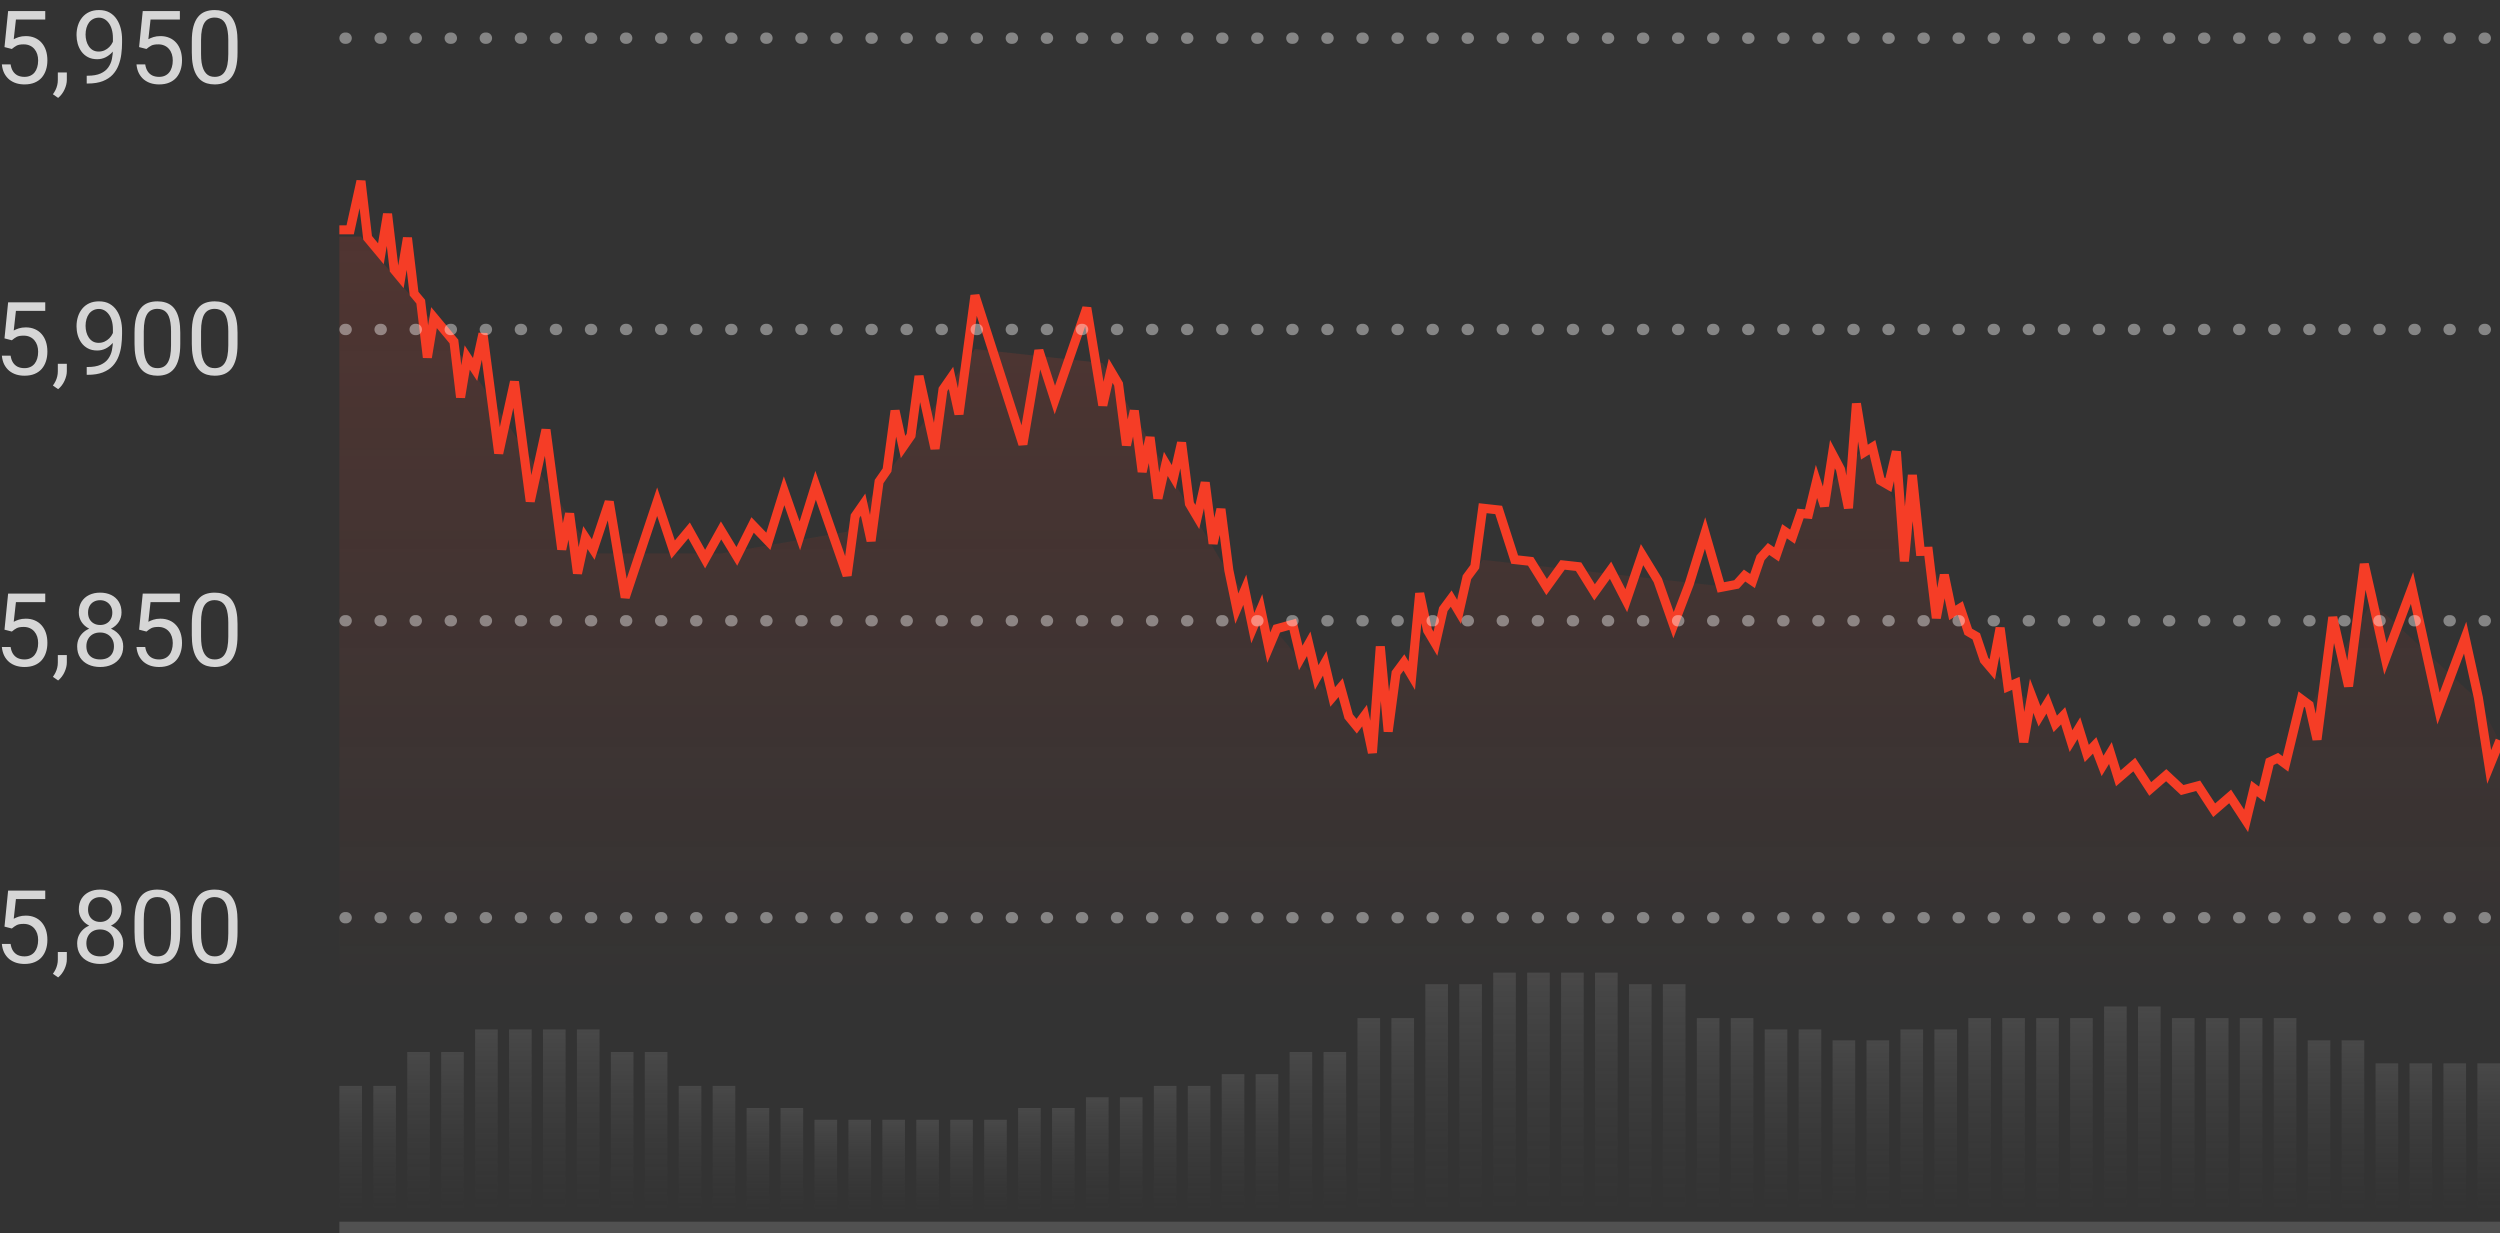 <svg width="221" height="109" viewBox="0 0 221 109" fill="none" xmlns="http://www.w3.org/2000/svg">
<rect x="0" y="0" width="221" height="109" fill="#333333" stroke="none"/>
<g clip-path="url(#clip0_37265_57567)">
<g opacity="0.25">
<rect x="30" y="96" width="2" height="11" fill="url(#paint0_linear_37265_57567)"/>
<rect x="33" y="96" width="2" height="11" fill="url(#paint1_linear_37265_57567)"/>
<rect x="36" y="93" width="2" height="14" fill="url(#paint2_linear_37265_57567)"/>
<rect x="39" y="93" width="2" height="14" fill="url(#paint3_linear_37265_57567)"/>
<rect x="42" y="91" width="2" height="16" fill="url(#paint4_linear_37265_57567)"/>
<rect x="45" y="91" width="2" height="16" fill="url(#paint5_linear_37265_57567)"/>
<rect x="48" y="91" width="2" height="16" fill="url(#paint6_linear_37265_57567)"/>
<rect x="51" y="91" width="2" height="16" fill="url(#paint7_linear_37265_57567)"/>
<rect x="54" y="93" width="2" height="14" fill="url(#paint8_linear_37265_57567)"/>
<rect x="57" y="93" width="2" height="14" fill="url(#paint9_linear_37265_57567)"/>
<rect x="60" y="96" width="2" height="11" fill="url(#paint10_linear_37265_57567)"/>
<rect x="63" y="96" width="2" height="11" fill="url(#paint11_linear_37265_57567)"/>
<rect x="66" y="98" width="2" height="9" fill="url(#paint12_linear_37265_57567)"/>
<rect x="69" y="98" width="2" height="9" fill="url(#paint13_linear_37265_57567)"/>
<rect x="72" y="99" width="2" height="8" fill="url(#paint14_linear_37265_57567)"/>
<rect x="75" y="99" width="2" height="8" fill="url(#paint15_linear_37265_57567)"/>
<rect x="78" y="99" width="2" height="8" fill="url(#paint16_linear_37265_57567)"/>
<rect x="81" y="99" width="2" height="8" fill="url(#paint17_linear_37265_57567)"/>
<rect x="84" y="99" width="2" height="8" fill="url(#paint18_linear_37265_57567)"/>
<rect x="87" y="99" width="2" height="8" fill="url(#paint19_linear_37265_57567)"/>
<rect x="90" y="98" width="2" height="9" fill="url(#paint20_linear_37265_57567)"/>
<rect x="93" y="98" width="2" height="9" fill="url(#paint21_linear_37265_57567)"/>
<rect x="96" y="97" width="2" height="10" fill="url(#paint22_linear_37265_57567)"/>
<rect x="99" y="97" width="2" height="10" fill="url(#paint23_linear_37265_57567)"/>
<rect x="102" y="96" width="2" height="11" fill="url(#paint24_linear_37265_57567)"/>
<rect x="105" y="96" width="2" height="11" fill="url(#paint25_linear_37265_57567)"/>
<rect x="108" y="95" width="2" height="12" fill="url(#paint26_linear_37265_57567)"/>
<rect x="111" y="95" width="2" height="12" fill="url(#paint27_linear_37265_57567)"/>
<rect x="114" y="93" width="2" height="14" fill="url(#paint28_linear_37265_57567)"/>
<rect x="117" y="93" width="2" height="14" fill="url(#paint29_linear_37265_57567)"/>
<rect x="120" y="90" width="2" height="17" fill="url(#paint30_linear_37265_57567)"/>
<rect x="123" y="90" width="2" height="17" fill="url(#paint31_linear_37265_57567)"/>
<rect x="126" y="87" width="2" height="20" fill="url(#paint32_linear_37265_57567)"/>
<rect x="129" y="87" width="2" height="20" fill="url(#paint33_linear_37265_57567)"/>
<rect x="132" y="86" width="2" height="21" fill="url(#paint34_linear_37265_57567)"/>
<rect x="135" y="86" width="2" height="21" fill="url(#paint35_linear_37265_57567)"/>
<rect x="138" y="86" width="2" height="21" fill="url(#paint36_linear_37265_57567)"/>
<rect x="141" y="86" width="2" height="21" fill="url(#paint37_linear_37265_57567)"/>
<rect x="144" y="87" width="2" height="20" fill="url(#paint38_linear_37265_57567)"/>
<rect x="147" y="87" width="2" height="20" fill="url(#paint39_linear_37265_57567)"/>
<rect x="150" y="90" width="2" height="17" fill="url(#paint40_linear_37265_57567)"/>
<rect x="153" y="90" width="2" height="17" fill="url(#paint41_linear_37265_57567)"/>
<rect x="156" y="91" width="2" height="16" fill="url(#paint42_linear_37265_57567)"/>
<rect x="159" y="91" width="2" height="16" fill="url(#paint43_linear_37265_57567)"/>
<rect x="162" y="92" width="2" height="15" fill="url(#paint44_linear_37265_57567)"/>
<rect x="165" y="92" width="2" height="15" fill="url(#paint45_linear_37265_57567)"/>
<rect x="168" y="91" width="2" height="16" fill="url(#paint46_linear_37265_57567)"/>
<rect x="171" y="91" width="2" height="16" fill="url(#paint47_linear_37265_57567)"/>
<rect x="174" y="90" width="2" height="17" fill="url(#paint48_linear_37265_57567)"/>
<rect x="177" y="90" width="2" height="17" fill="url(#paint49_linear_37265_57567)"/>
<rect x="180" y="90" width="2" height="17" fill="url(#paint50_linear_37265_57567)"/>
<rect x="183" y="90" width="2" height="17" fill="url(#paint51_linear_37265_57567)"/>
<rect x="186" y="89" width="2" height="18" fill="url(#paint52_linear_37265_57567)"/>
<rect x="189" y="89" width="2" height="18" fill="url(#paint53_linear_37265_57567)"/>
<rect x="192" y="90" width="2" height="17" fill="url(#paint54_linear_37265_57567)"/>
<rect x="195" y="90" width="2" height="17" fill="url(#paint55_linear_37265_57567)"/>
<rect x="198" y="90" width="2" height="17" fill="url(#paint56_linear_37265_57567)"/>
<rect x="201" y="90" width="2" height="17" fill="url(#paint57_linear_37265_57567)"/>
<rect x="204" y="92" width="2" height="15" fill="url(#paint58_linear_37265_57567)"/>
<rect x="207" y="92" width="2" height="15" fill="url(#paint59_linear_37265_57567)"/>
<rect x="210" y="94" width="2" height="13" fill="url(#paint60_linear_37265_57567)"/>
<rect x="213" y="94" width="2" height="13" fill="url(#paint61_linear_37265_57567)"/>
<rect x="216" y="94" width="2" height="13" fill="url(#paint62_linear_37265_57567)"/>
<rect x="219" y="94" width="2" height="13" fill="url(#paint63_linear_37265_57567)"/>
</g>
<path d="M219.09 61.913L221 65.639V88H219.09H209.699H198.558H187.257H176.115H164.814H153.513H142.372H131.071H119.929H108.628H97.487H86.186H74.885H63.743H52.443H41.301H31.91H30V20.918H31.91L41.301 32.098L52.443 48.922H63.743L74.885 47.005L86.186 30.856L97.487 32.098L108.628 50.732L119.929 64.397L131.071 49.49L142.372 50.732L153.513 51.974L164.814 39.552L176.115 59.428L187.257 68.124L198.558 71.851L209.699 53.217L219.09 61.913Z" fill="url(#paint64_linear_37265_57567)" fill-opacity="0.15"/>
<path d="M221 65.452L220.045 67.802L219.09 61.691L217.916 56.364L216.742 59.497L215.568 62.63L214.395 57.303L213.221 51.976L212.047 55.109L210.873 58.242L209.699 52.915L209.003 49.86L208.306 55.266L207.61 60.671L206.914 57.616L206.217 54.562L205.521 59.967L204.825 65.373L204.128 62.318L203.432 61.801L202.736 64.668L202.039 67.536L201.343 67.019L200.647 67.349L199.95 70.216L199.254 69.699L198.558 72.567L197.145 70.404L195.732 71.626L194.32 69.464L192.907 69.84L191.494 68.524L190.082 69.746L188.669 67.584L187.257 68.806L186.56 66.565L185.864 67.709L185.168 65.891L184.471 66.612L183.775 64.371L183.079 65.514L182.382 63.274L181.686 63.995L180.989 62.177L180.293 63.321L179.597 61.503L178.9 65.608L178.204 60.406L177.508 60.703L176.811 55.502L176.115 59.184L175.409 58.353L174.702 56.253L173.996 55.845L173.29 53.746L172.583 54.184L171.877 50.815L171.171 54.638L170.465 48.731L169.758 48.746L169.052 41.993L168.346 49.623L167.639 39.909L166.933 42.885L166.227 42.477L165.52 39.532L164.814 39.97L164.108 35.677L163.402 44.921L162.695 41.475L161.989 40.143L161.283 44.734L160.576 42.556L159.87 45.455L159.164 45.393L158.457 47.445L157.751 46.96L157.045 49.012L156.339 48.527L155.632 49.31L154.926 51.363L154.22 50.878L153.513 51.661L152.121 51.928L150.728 47.118L149.335 51.614L147.942 55.264L146.55 51.301L145.157 49.029L143.764 53.102L142.372 50.407L140.959 52.366L139.546 50.094L138.134 49.937L136.721 51.896L135.309 49.624L133.896 49.467L132.483 45.08L131.071 44.924L130.374 50.094L129.678 51.034L128.982 54.09L128.285 52.915L127.589 53.855L126.893 56.91L126.196 55.736L125.5 52.446L124.804 59.731L124.107 58.557L123.411 59.497L122.715 64.667L122.018 57.147L121.322 66.548L120.626 63.258L119.929 64.198L119.223 63.337L118.517 60.782L117.81 61.613L117.104 58.636L116.398 59.889L115.691 56.912L114.985 58.165L114.279 55.188L112.866 55.579L112.16 57.255L111.454 53.855L110.747 55.531L110.041 52.131L109.335 53.807L108.628 50.407L107.932 45.002L107.236 48.057L106.539 42.651L105.843 45.706L105.147 44.531L104.45 39.125L103.754 42.18L103.058 41.005L102.361 44.059L101.665 38.654L100.968 41.709L100.272 36.303L99.576 39.358L98.879 33.952L98.183 32.777L97.487 35.832L96.074 27.215L94.661 31.288L93.249 35.362L91.836 30.975L90.424 39.278L89.011 34.892L87.598 30.505L86.186 26.118L85.48 31.367L84.773 36.615L84.067 33.404L83.361 34.422L82.654 39.671L81.948 36.46L81.242 33.248L80.535 38.497L79.829 39.516L79.123 36.304L78.416 41.553L77.71 42.572L77.004 47.821L76.298 44.609L75.591 45.628L74.885 50.876L73.492 46.888L72.1 42.9L70.707 47.372L69.314 43.383L67.921 47.855L66.529 46.405L65.136 49.185L63.743 46.889L62.331 49.427L60.918 46.889L59.505 48.581L58.093 44.351L56.68 48.581L55.268 52.811L53.855 44.351L52.443 48.581L51.746 47.52L51.05 50.689L50.353 45.397L49.657 48.566L48.961 43.275L48.264 37.983L47.568 41.153L46.872 44.321L46.175 39.03L45.479 33.739L44.783 36.908L44.086 40.077L43.39 34.785L42.694 29.494L41.997 32.663L41.301 31.602L40.714 35.127L40.127 30.191L39.54 29.486L38.953 28.781L38.366 28.076L37.779 31.601L37.192 26.665L36.605 25.96L36.019 21.025L35.431 24.549L34.845 23.844L34.258 18.909L33.671 22.434L33.084 21.729L32.497 21.023L31.91 16L30.955 20.318H30" stroke="#F53D26" stroke-width="0.8"/>
<path opacity="0.8" d="M1.047 4.33L0.397 4.163L0.718 0.977H4V1.728H1.408L1.214 3.468C1.332 3.401 1.479 3.338 1.658 3.279C1.84 3.221 2.048 3.191 2.282 3.191C2.578 3.191 2.843 3.243 3.078 3.345C3.312 3.445 3.511 3.588 3.675 3.776C3.842 3.963 3.97 4.189 4.058 4.453C4.146 4.716 4.189 5.011 4.189 5.336C4.189 5.644 4.147 5.926 4.062 6.184C3.98 6.442 3.855 6.667 3.688 6.861C3.521 7.051 3.311 7.199 3.056 7.305C2.804 7.41 2.506 7.463 2.164 7.463C1.906 7.463 1.661 7.428 1.43 7.357C1.201 7.284 0.996 7.174 0.814 7.028C0.636 6.878 0.489 6.694 0.375 6.474C0.264 6.251 0.193 5.991 0.164 5.692H0.938C0.973 5.932 1.043 6.134 1.148 6.298C1.254 6.462 1.392 6.587 1.562 6.672C1.734 6.754 1.935 6.795 2.164 6.795C2.357 6.795 2.528 6.761 2.678 6.694C2.827 6.626 2.953 6.53 3.056 6.404C3.158 6.278 3.236 6.125 3.289 5.947C3.344 5.768 3.372 5.567 3.372 5.345C3.372 5.143 3.344 4.955 3.289 4.782C3.233 4.609 3.149 4.458 3.038 4.33C2.93 4.201 2.796 4.101 2.638 4.031C2.48 3.958 2.298 3.921 2.093 3.921C1.821 3.921 1.614 3.958 1.474 4.031C1.336 4.104 1.194 4.204 1.047 4.33ZM5.908 6.408V7.063C5.908 7.33 5.84 7.611 5.706 7.907C5.571 8.206 5.382 8.455 5.139 8.654L4.677 8.333C4.771 8.204 4.85 8.072 4.915 7.938C4.979 7.806 5.027 7.668 5.06 7.524C5.095 7.384 5.112 7.234 5.112 7.076V6.408H5.908ZM7.666 6.694H7.749C8.218 6.694 8.599 6.628 8.892 6.496C9.185 6.364 9.41 6.187 9.568 5.964C9.727 5.742 9.835 5.491 9.894 5.213C9.952 4.932 9.981 4.643 9.981 4.347V3.367C9.981 3.077 9.948 2.819 9.88 2.594C9.816 2.368 9.725 2.179 9.608 2.027C9.494 1.875 9.363 1.759 9.217 1.68C9.07 1.601 8.915 1.561 8.751 1.561C8.563 1.561 8.395 1.599 8.246 1.675C8.099 1.749 7.975 1.853 7.872 1.987C7.772 2.122 7.696 2.28 7.644 2.462C7.591 2.644 7.564 2.841 7.564 3.055C7.564 3.246 7.588 3.43 7.635 3.609C7.682 3.788 7.753 3.949 7.85 4.092C7.947 4.236 8.067 4.35 8.21 4.435C8.357 4.517 8.528 4.558 8.725 4.558C8.906 4.558 9.076 4.523 9.234 4.453C9.396 4.379 9.538 4.281 9.661 4.158C9.787 4.032 9.886 3.89 9.959 3.732C10.036 3.574 10.08 3.408 10.091 3.235H10.478C10.478 3.479 10.43 3.719 10.333 3.956C10.239 4.19 10.107 4.404 9.938 4.598C9.768 4.791 9.568 4.946 9.34 5.063C9.111 5.178 8.862 5.235 8.593 5.235C8.276 5.235 8.002 5.173 7.771 5.05C7.54 4.927 7.349 4.763 7.2 4.558C7.053 4.353 6.943 4.125 6.87 3.873C6.8 3.618 6.765 3.36 6.765 3.099C6.765 2.794 6.807 2.509 6.892 2.242C6.977 1.976 7.103 1.741 7.27 1.539C7.437 1.334 7.644 1.174 7.89 1.06C8.139 0.946 8.426 0.889 8.751 0.889C9.117 0.889 9.429 0.962 9.687 1.108C9.945 1.255 10.154 1.451 10.315 1.697C10.479 1.943 10.6 2.22 10.676 2.528C10.752 2.835 10.79 3.152 10.79 3.477V3.771C10.79 4.103 10.768 4.439 10.724 4.782C10.683 5.122 10.602 5.447 10.482 5.758C10.365 6.068 10.194 6.347 9.968 6.593C9.743 6.836 9.448 7.029 9.085 7.173C8.725 7.313 8.279 7.384 7.749 7.384H7.666V6.694ZM12.948 4.33L12.297 4.163L12.618 0.977H15.901V1.728H13.308L13.115 3.468C13.232 3.401 13.38 3.338 13.559 3.279C13.74 3.221 13.948 3.191 14.183 3.191C14.479 3.191 14.744 3.243 14.978 3.345C15.212 3.445 15.412 3.588 15.576 3.776C15.743 3.963 15.87 4.189 15.958 4.453C16.046 4.716 16.09 5.011 16.09 5.336C16.09 5.644 16.047 5.926 15.962 6.184C15.88 6.442 15.756 6.667 15.589 6.861C15.422 7.051 15.211 7.199 14.956 7.305C14.704 7.41 14.407 7.463 14.064 7.463C13.806 7.463 13.562 7.428 13.33 7.357C13.102 7.284 12.896 7.174 12.715 7.028C12.536 6.878 12.39 6.694 12.275 6.474C12.164 6.251 12.094 5.991 12.065 5.692H12.838C12.873 5.932 12.943 6.134 13.049 6.298C13.154 6.462 13.292 6.587 13.462 6.672C13.635 6.754 13.835 6.795 14.064 6.795C14.257 6.795 14.429 6.761 14.578 6.694C14.727 6.626 14.854 6.53 14.956 6.404C15.059 6.278 15.136 6.125 15.189 5.947C15.245 5.768 15.273 5.567 15.273 5.345C15.273 5.143 15.245 4.955 15.189 4.782C15.133 4.609 15.05 4.458 14.938 4.33C14.83 4.201 14.697 4.101 14.539 4.031C14.38 3.958 14.199 3.921 13.994 3.921C13.721 3.921 13.515 3.958 13.374 4.031C13.236 4.104 13.094 4.204 12.948 4.33ZM20.998 3.666V4.642C20.998 5.166 20.952 5.608 20.858 5.969C20.764 6.329 20.629 6.619 20.454 6.839C20.278 7.059 20.065 7.218 19.816 7.318C19.57 7.415 19.292 7.463 18.981 7.463C18.735 7.463 18.508 7.432 18.3 7.371C18.092 7.309 17.905 7.211 17.738 7.076C17.574 6.938 17.433 6.76 17.316 6.54C17.199 6.32 17.109 6.054 17.048 5.74C16.986 5.427 16.956 5.061 16.956 4.642V3.666C16.956 3.142 17.002 2.702 17.096 2.348C17.193 1.993 17.329 1.709 17.505 1.495C17.681 1.278 17.892 1.123 18.138 1.029C18.387 0.936 18.665 0.889 18.973 0.889C19.222 0.889 19.45 0.919 19.658 0.981C19.869 1.04 20.057 1.135 20.221 1.267C20.385 1.396 20.524 1.568 20.638 1.785C20.755 1.999 20.845 2.261 20.906 2.572C20.968 2.882 20.998 3.247 20.998 3.666ZM20.181 4.773V3.53C20.181 3.243 20.164 2.991 20.128 2.774C20.096 2.554 20.048 2.367 19.983 2.211C19.919 2.056 19.837 1.93 19.737 1.833C19.641 1.737 19.528 1.667 19.399 1.623C19.273 1.576 19.131 1.552 18.973 1.552C18.779 1.552 18.608 1.589 18.459 1.662C18.309 1.732 18.183 1.845 18.081 2C17.981 2.156 17.905 2.359 17.852 2.611C17.799 2.863 17.773 3.169 17.773 3.53V4.773C17.773 5.061 17.789 5.314 17.821 5.534C17.856 5.753 17.908 5.944 17.975 6.105C18.043 6.263 18.125 6.394 18.221 6.496C18.318 6.599 18.429 6.675 18.555 6.725C18.684 6.771 18.826 6.795 18.981 6.795C19.181 6.795 19.355 6.757 19.504 6.681C19.654 6.604 19.778 6.486 19.878 6.325C19.98 6.161 20.057 5.951 20.106 5.696C20.156 5.438 20.181 5.131 20.181 4.773Z" fill="white"/>
<line x1="30.5" y1="3.375" x2="220.5" y2="3.375" stroke="white" stroke-opacity="0.4" stroke-miterlimit="16" stroke-linecap="round" stroke-linejoin="round" stroke-dasharray="0.1 3"/>
<path opacity="0.8" d="M1.047 30.08L0.397 29.913L0.718 26.727H4V27.478H1.408L1.214 29.218C1.332 29.151 1.479 29.088 1.658 29.029C1.84 28.971 2.048 28.941 2.282 28.941C2.578 28.941 2.843 28.993 3.078 29.095C3.312 29.195 3.511 29.338 3.675 29.526C3.842 29.713 3.97 29.939 4.058 30.203C4.146 30.466 4.189 30.761 4.189 31.086C4.189 31.394 4.147 31.676 4.062 31.934C3.98 32.192 3.855 32.417 3.688 32.611C3.521 32.801 3.311 32.949 3.056 33.055C2.804 33.16 2.506 33.213 2.164 33.213C1.906 33.213 1.661 33.178 1.43 33.107C1.201 33.034 0.996 32.924 0.814 32.778C0.636 32.628 0.489 32.444 0.375 32.224C0.264 32.002 0.193 31.741 0.164 31.442H0.938C0.973 31.682 1.043 31.884 1.148 32.048C1.254 32.212 1.392 32.337 1.562 32.422C1.734 32.504 1.935 32.545 2.164 32.545C2.357 32.545 2.528 32.511 2.678 32.444C2.827 32.377 2.953 32.28 3.056 32.154C3.158 32.028 3.236 31.875 3.289 31.697C3.344 31.518 3.372 31.317 3.372 31.095C3.372 30.893 3.344 30.705 3.289 30.532C3.233 30.359 3.149 30.209 3.038 30.08C2.93 29.951 2.796 29.851 2.638 29.781C2.48 29.707 2.298 29.671 2.093 29.671C1.821 29.671 1.614 29.707 1.474 29.781C1.336 29.854 1.194 29.954 1.047 30.08ZM5.908 32.158V32.813C5.908 33.08 5.84 33.361 5.706 33.657C5.571 33.956 5.382 34.205 5.139 34.404L4.677 34.083C4.771 33.954 4.85 33.822 4.915 33.688C4.979 33.556 5.027 33.418 5.06 33.274C5.095 33.134 5.112 32.984 5.112 32.826V32.158H5.908ZM7.666 32.444H7.749C8.218 32.444 8.599 32.378 8.892 32.246C9.185 32.114 9.41 31.937 9.568 31.714C9.727 31.492 9.835 31.241 9.894 30.963C9.952 30.682 9.981 30.393 9.981 30.097V29.117C9.981 28.827 9.948 28.569 9.88 28.344C9.816 28.118 9.725 27.929 9.608 27.777C9.494 27.625 9.363 27.509 9.217 27.43C9.07 27.351 8.915 27.311 8.751 27.311C8.563 27.311 8.395 27.349 8.246 27.425C8.099 27.498 7.975 27.602 7.872 27.737C7.772 27.872 7.696 28.03 7.644 28.212C7.591 28.394 7.564 28.591 7.564 28.805C7.564 28.996 7.588 29.18 7.635 29.359C7.682 29.538 7.753 29.699 7.85 29.842C7.947 29.986 8.067 30.1 8.21 30.185C8.357 30.267 8.528 30.308 8.725 30.308C8.906 30.308 9.076 30.273 9.234 30.203C9.396 30.129 9.538 30.031 9.661 29.908C9.787 29.782 9.886 29.64 9.959 29.482C10.036 29.324 10.08 29.158 10.091 28.985H10.478C10.478 29.229 10.43 29.469 10.333 29.706C10.239 29.94 10.107 30.154 9.938 30.348C9.768 30.541 9.568 30.696 9.34 30.814C9.111 30.928 8.862 30.985 8.593 30.985C8.276 30.985 8.002 30.923 7.771 30.8C7.54 30.677 7.349 30.513 7.2 30.308C7.053 30.103 6.943 29.875 6.87 29.623C6.8 29.368 6.765 29.11 6.765 28.849C6.765 28.544 6.807 28.259 6.892 27.992C6.977 27.726 7.103 27.491 7.27 27.289C7.437 27.084 7.644 26.924 7.89 26.81C8.139 26.696 8.426 26.639 8.751 26.639C9.117 26.639 9.429 26.712 9.687 26.858C9.945 27.005 10.154 27.201 10.315 27.447C10.479 27.693 10.6 27.97 10.676 28.278C10.752 28.585 10.79 28.902 10.79 29.227V29.521C10.79 29.852 10.768 30.189 10.724 30.532C10.683 30.872 10.602 31.197 10.482 31.508C10.365 31.818 10.194 32.097 9.968 32.343C9.743 32.586 9.448 32.779 9.085 32.923C8.725 33.063 8.279 33.134 7.749 33.134H7.666V32.444ZM15.936 29.416V30.392C15.936 30.916 15.889 31.358 15.795 31.719C15.702 32.079 15.567 32.369 15.391 32.589C15.215 32.809 15.003 32.968 14.754 33.068C14.508 33.165 14.229 33.213 13.919 33.213C13.673 33.213 13.446 33.182 13.238 33.121C13.03 33.059 12.842 32.961 12.675 32.826C12.511 32.688 12.371 32.51 12.253 32.29C12.136 32.07 12.047 31.804 11.985 31.49C11.924 31.177 11.893 30.811 11.893 30.392V29.416C11.893 28.892 11.94 28.452 12.034 28.098C12.13 27.743 12.267 27.459 12.442 27.245C12.618 27.028 12.829 26.873 13.075 26.779C13.324 26.686 13.602 26.639 13.91 26.639C14.159 26.639 14.388 26.669 14.596 26.731C14.807 26.79 14.994 26.885 15.158 27.017C15.322 27.145 15.461 27.318 15.576 27.535C15.693 27.749 15.782 28.011 15.844 28.322C15.905 28.632 15.936 28.997 15.936 29.416ZM15.119 30.523V29.28C15.119 28.993 15.101 28.741 15.066 28.524C15.034 28.304 14.985 28.117 14.921 27.961C14.856 27.806 14.774 27.68 14.675 27.584C14.578 27.487 14.465 27.416 14.336 27.373C14.21 27.326 14.068 27.302 13.91 27.302C13.717 27.302 13.545 27.339 13.396 27.412C13.247 27.482 13.121 27.595 13.018 27.75C12.918 27.906 12.842 28.109 12.79 28.361C12.737 28.613 12.71 28.919 12.71 29.28V30.523C12.71 30.811 12.727 31.064 12.759 31.284C12.794 31.503 12.845 31.694 12.913 31.855C12.98 32.013 13.062 32.144 13.159 32.246C13.255 32.349 13.367 32.425 13.493 32.475C13.622 32.522 13.764 32.545 13.919 32.545C14.118 32.545 14.293 32.507 14.442 32.431C14.591 32.355 14.716 32.236 14.815 32.075C14.918 31.911 14.994 31.701 15.044 31.446C15.094 31.189 15.119 30.881 15.119 30.523ZM20.998 29.416V30.392C20.998 30.916 20.952 31.358 20.858 31.719C20.764 32.079 20.629 32.369 20.454 32.589C20.278 32.809 20.065 32.968 19.816 33.068C19.57 33.165 19.292 33.213 18.981 33.213C18.735 33.213 18.508 33.182 18.3 33.121C18.092 33.059 17.905 32.961 17.738 32.826C17.574 32.688 17.433 32.51 17.316 32.29C17.199 32.07 17.109 31.804 17.048 31.49C16.986 31.177 16.956 30.811 16.956 30.392V29.416C16.956 28.892 17.002 28.452 17.096 28.098C17.193 27.743 17.329 27.459 17.505 27.245C17.681 27.028 17.892 26.873 18.138 26.779C18.387 26.686 18.665 26.639 18.973 26.639C19.222 26.639 19.45 26.669 19.658 26.731C19.869 26.79 20.057 26.885 20.221 27.017C20.385 27.145 20.524 27.318 20.638 27.535C20.755 27.749 20.845 28.011 20.906 28.322C20.968 28.632 20.998 28.997 20.998 29.416ZM20.181 30.523V29.28C20.181 28.993 20.164 28.741 20.128 28.524C20.096 28.304 20.048 28.117 19.983 27.961C19.919 27.806 19.837 27.68 19.737 27.584C19.641 27.487 19.528 27.416 19.399 27.373C19.273 27.326 19.131 27.302 18.973 27.302C18.779 27.302 18.608 27.339 18.459 27.412C18.309 27.482 18.183 27.595 18.081 27.75C17.981 27.906 17.905 28.109 17.852 28.361C17.799 28.613 17.773 28.919 17.773 29.28V30.523C17.773 30.811 17.789 31.064 17.821 31.284C17.856 31.503 17.908 31.694 17.975 31.855C18.043 32.013 18.125 32.144 18.221 32.246C18.318 32.349 18.429 32.425 18.555 32.475C18.684 32.522 18.826 32.545 18.981 32.545C19.181 32.545 19.355 32.507 19.504 32.431C19.654 32.355 19.778 32.236 19.878 32.075C19.98 31.911 20.057 31.701 20.106 31.446C20.156 31.189 20.181 30.881 20.181 30.523Z" fill="white"/>
<line x1="30.5" y1="29.125" x2="220.5" y2="29.125" stroke="white" stroke-opacity="0.4" stroke-miterlimit="16" stroke-linecap="round" stroke-linejoin="round" stroke-dasharray="0.1 3"/>
<path opacity="0.8" d="M1.047 55.83L0.397 55.663L0.718 52.477H4V53.228H1.408L1.214 54.968C1.332 54.901 1.479 54.838 1.658 54.779C1.84 54.721 2.048 54.691 2.282 54.691C2.578 54.691 2.843 54.743 3.078 54.845C3.312 54.945 3.511 55.088 3.675 55.276C3.842 55.463 3.97 55.689 4.058 55.953C4.146 56.216 4.189 56.511 4.189 56.836C4.189 57.144 4.147 57.426 4.062 57.684C3.98 57.942 3.855 58.167 3.688 58.361C3.521 58.551 3.311 58.699 3.056 58.805C2.804 58.91 2.506 58.963 2.164 58.963C1.906 58.963 1.661 58.928 1.43 58.857C1.201 58.784 0.996 58.674 0.814 58.528C0.636 58.378 0.489 58.194 0.375 57.974C0.264 57.752 0.193 57.491 0.164 57.192H0.938C0.973 57.432 1.043 57.634 1.148 57.798C1.254 57.962 1.392 58.087 1.562 58.172C1.734 58.254 1.935 58.295 2.164 58.295C2.357 58.295 2.528 58.261 2.678 58.194C2.827 58.127 2.953 58.03 3.056 57.904C3.158 57.778 3.236 57.626 3.289 57.447C3.344 57.268 3.372 57.067 3.372 56.845C3.372 56.643 3.344 56.455 3.289 56.282C3.233 56.109 3.149 55.959 3.038 55.83C2.93 55.701 2.796 55.601 2.638 55.531C2.48 55.458 2.298 55.421 2.093 55.421C1.821 55.421 1.614 55.458 1.474 55.531C1.336 55.604 1.194 55.704 1.047 55.83ZM5.908 57.908V58.563C5.908 58.83 5.84 59.111 5.706 59.407C5.571 59.706 5.382 59.955 5.139 60.154L4.677 59.833C4.771 59.704 4.85 59.572 4.915 59.438C4.979 59.306 5.027 59.168 5.06 59.024C5.095 58.884 5.112 58.734 5.112 58.576V57.908H5.908ZM10.891 57.144C10.891 57.533 10.8 57.864 10.619 58.137C10.44 58.406 10.197 58.611 9.889 58.752C9.584 58.893 9.24 58.963 8.856 58.963C8.473 58.963 8.127 58.893 7.819 58.752C7.512 58.611 7.269 58.406 7.09 58.137C6.911 57.864 6.822 57.533 6.822 57.144C6.822 56.889 6.87 56.656 6.967 56.445C7.066 56.231 7.206 56.045 7.384 55.887C7.566 55.728 7.78 55.607 8.026 55.522C8.275 55.434 8.549 55.39 8.848 55.39C9.24 55.39 9.59 55.466 9.898 55.619C10.206 55.768 10.447 55.975 10.623 56.238C10.802 56.502 10.891 56.804 10.891 57.144ZM10.074 57.126C10.074 56.889 10.023 56.679 9.92 56.498C9.817 56.313 9.674 56.169 9.489 56.067C9.305 55.964 9.091 55.913 8.848 55.913C8.599 55.913 8.383 55.964 8.202 56.067C8.023 56.169 7.884 56.313 7.784 56.498C7.685 56.679 7.635 56.889 7.635 57.126C7.635 57.372 7.683 57.583 7.78 57.759C7.879 57.932 8.02 58.065 8.202 58.159C8.386 58.249 8.604 58.295 8.856 58.295C9.108 58.295 9.325 58.249 9.507 58.159C9.688 58.065 9.828 57.932 9.924 57.759C10.024 57.583 10.074 57.372 10.074 57.126ZM10.742 54.142C10.742 54.453 10.66 54.732 10.496 54.981C10.332 55.23 10.107 55.427 9.823 55.57C9.539 55.714 9.217 55.786 8.856 55.786C8.49 55.786 8.164 55.714 7.876 55.57C7.592 55.427 7.37 55.23 7.208 54.981C7.047 54.732 6.967 54.453 6.967 54.142C6.967 53.77 7.047 53.454 7.208 53.193C7.373 52.932 7.597 52.733 7.881 52.595C8.165 52.458 8.489 52.389 8.852 52.389C9.218 52.389 9.543 52.458 9.828 52.595C10.112 52.733 10.335 52.932 10.496 53.193C10.66 53.454 10.742 53.77 10.742 54.142ZM9.929 54.155C9.929 53.941 9.883 53.752 9.792 53.588C9.702 53.424 9.576 53.295 9.415 53.202C9.253 53.105 9.066 53.057 8.852 53.057C8.638 53.057 8.451 53.102 8.29 53.193C8.131 53.281 8.007 53.407 7.916 53.571C7.828 53.735 7.784 53.93 7.784 54.155C7.784 54.375 7.828 54.567 7.916 54.731C8.007 54.895 8.133 55.023 8.294 55.113C8.455 55.204 8.643 55.249 8.856 55.249C9.07 55.249 9.256 55.204 9.415 55.113C9.576 55.023 9.702 54.895 9.792 54.731C9.883 54.567 9.929 54.375 9.929 54.155ZM12.948 55.83L12.297 55.663L12.618 52.477H15.901V53.228H13.308L13.115 54.968C13.232 54.901 13.38 54.838 13.559 54.779C13.74 54.721 13.948 54.691 14.183 54.691C14.479 54.691 14.744 54.743 14.978 54.845C15.212 54.945 15.412 55.088 15.576 55.276C15.743 55.463 15.87 55.689 15.958 55.953C16.046 56.216 16.09 56.511 16.09 56.836C16.09 57.144 16.047 57.426 15.962 57.684C15.88 57.942 15.756 58.167 15.589 58.361C15.422 58.551 15.211 58.699 14.956 58.805C14.704 58.91 14.407 58.963 14.064 58.963C13.806 58.963 13.562 58.928 13.33 58.857C13.102 58.784 12.896 58.674 12.715 58.528C12.536 58.378 12.39 58.194 12.275 57.974C12.164 57.752 12.094 57.491 12.065 57.192H12.838C12.873 57.432 12.943 57.634 13.049 57.798C13.154 57.962 13.292 58.087 13.462 58.172C13.635 58.254 13.835 58.295 14.064 58.295C14.257 58.295 14.429 58.261 14.578 58.194C14.727 58.127 14.854 58.03 14.956 57.904C15.059 57.778 15.136 57.626 15.189 57.447C15.245 57.268 15.273 57.067 15.273 56.845C15.273 56.643 15.245 56.455 15.189 56.282C15.133 56.109 15.05 55.959 14.938 55.83C14.83 55.701 14.697 55.601 14.539 55.531C14.38 55.458 14.199 55.421 13.994 55.421C13.721 55.421 13.515 55.458 13.374 55.531C13.236 55.604 13.094 55.704 12.948 55.83ZM20.998 55.166V56.142C20.998 56.666 20.952 57.108 20.858 57.469C20.764 57.829 20.629 58.119 20.454 58.339C20.278 58.559 20.065 58.718 19.816 58.818C19.57 58.915 19.292 58.963 18.981 58.963C18.735 58.963 18.508 58.932 18.3 58.871C18.092 58.809 17.905 58.711 17.738 58.576C17.574 58.438 17.433 58.26 17.316 58.04C17.199 57.82 17.109 57.554 17.048 57.24C16.986 56.927 16.956 56.56 16.956 56.142V55.166C16.956 54.642 17.002 54.202 17.096 53.848C17.193 53.493 17.329 53.209 17.505 52.995C17.681 52.778 17.892 52.623 18.138 52.529C18.387 52.435 18.665 52.389 18.973 52.389C19.222 52.389 19.45 52.419 19.658 52.481C19.869 52.54 20.057 52.635 20.221 52.767C20.385 52.895 20.524 53.068 20.638 53.285C20.755 53.499 20.845 53.761 20.906 54.072C20.968 54.382 20.998 54.747 20.998 55.166ZM20.181 56.273V55.03C20.181 54.743 20.164 54.491 20.128 54.274C20.096 54.054 20.048 53.867 19.983 53.711C19.919 53.556 19.837 53.43 19.737 53.334C19.641 53.237 19.528 53.166 19.399 53.123C19.273 53.076 19.131 53.052 18.973 53.052C18.779 53.052 18.608 53.089 18.459 53.162C18.309 53.232 18.183 53.345 18.081 53.501C17.981 53.656 17.905 53.859 17.852 54.111C17.799 54.363 17.773 54.669 17.773 55.03V56.273C17.773 56.56 17.789 56.814 17.821 57.034C17.856 57.253 17.908 57.444 17.975 57.605C18.043 57.763 18.125 57.894 18.221 57.996C18.318 58.099 18.429 58.175 18.555 58.225C18.684 58.272 18.826 58.295 18.981 58.295C19.181 58.295 19.355 58.257 19.504 58.181C19.654 58.105 19.778 57.986 19.878 57.825C19.98 57.661 20.057 57.451 20.106 57.196C20.156 56.938 20.181 56.631 20.181 56.273Z" fill="white"/>
<line x1="30.5" y1="54.875" x2="220.5" y2="54.875" stroke="white" stroke-opacity="0.4" stroke-miterlimit="16" stroke-linecap="round" stroke-linejoin="round" stroke-dasharray="0.1 3"/>
<path opacity="0.8" d="M1.047 82.08L0.397 81.913L0.718 78.727H4V79.478H1.408L1.214 81.218C1.332 81.151 1.479 81.088 1.658 81.029C1.84 80.971 2.048 80.941 2.282 80.941C2.578 80.941 2.843 80.993 3.078 81.095C3.312 81.195 3.511 81.338 3.675 81.526C3.842 81.713 3.97 81.939 4.058 82.203C4.146 82.466 4.189 82.761 4.189 83.086C4.189 83.394 4.147 83.676 4.062 83.934C3.98 84.192 3.855 84.418 3.688 84.611C3.521 84.801 3.311 84.949 3.056 85.055C2.804 85.16 2.506 85.213 2.164 85.213C1.906 85.213 1.661 85.178 1.43 85.107C1.201 85.034 0.996 84.924 0.814 84.778C0.636 84.628 0.489 84.444 0.375 84.224C0.264 84.001 0.193 83.741 0.164 83.442H0.938C0.973 83.682 1.043 83.884 1.148 84.048C1.254 84.212 1.392 84.337 1.562 84.422C1.734 84.504 1.935 84.545 2.164 84.545C2.357 84.545 2.528 84.511 2.678 84.444C2.827 84.376 2.953 84.28 3.056 84.154C3.158 84.028 3.236 83.876 3.289 83.697C3.344 83.518 3.372 83.317 3.372 83.095C3.372 82.893 3.344 82.705 3.289 82.532C3.233 82.359 3.149 82.209 3.038 82.08C2.93 81.951 2.796 81.851 2.638 81.781C2.48 81.707 2.298 81.671 2.093 81.671C1.821 81.671 1.614 81.707 1.474 81.781C1.336 81.854 1.194 81.954 1.047 82.08ZM5.908 84.158V84.813C5.908 85.08 5.84 85.361 5.706 85.657C5.571 85.956 5.382 86.205 5.139 86.404L4.677 86.083C4.771 85.954 4.85 85.822 4.915 85.688C4.979 85.556 5.027 85.418 5.06 85.274C5.095 85.134 5.112 84.984 5.112 84.826V84.158H5.908ZM10.891 83.394C10.891 83.783 10.8 84.114 10.619 84.387C10.44 84.656 10.197 84.861 9.889 85.002C9.584 85.143 9.24 85.213 8.856 85.213C8.473 85.213 8.127 85.143 7.819 85.002C7.512 84.861 7.269 84.656 7.09 84.387C6.911 84.114 6.822 83.783 6.822 83.394C6.822 83.139 6.87 82.906 6.967 82.695C7.066 82.481 7.206 82.295 7.384 82.137C7.566 81.978 7.78 81.857 8.026 81.772C8.275 81.684 8.549 81.64 8.848 81.64C9.24 81.64 9.59 81.716 9.898 81.869C10.206 82.018 10.447 82.225 10.623 82.488C10.802 82.752 10.891 83.054 10.891 83.394ZM10.074 83.376C10.074 83.139 10.023 82.929 9.92 82.748C9.817 82.563 9.674 82.419 9.489 82.317C9.305 82.214 9.091 82.163 8.848 82.163C8.599 82.163 8.383 82.214 8.202 82.317C8.023 82.419 7.884 82.563 7.784 82.748C7.685 82.929 7.635 83.139 7.635 83.376C7.635 83.622 7.683 83.833 7.78 84.009C7.879 84.182 8.02 84.315 8.202 84.409C8.386 84.499 8.604 84.545 8.856 84.545C9.108 84.545 9.325 84.499 9.507 84.409C9.688 84.315 9.828 84.182 9.924 84.009C10.024 83.833 10.074 83.622 10.074 83.376ZM10.742 80.392C10.742 80.703 10.66 80.982 10.496 81.231C10.332 81.481 10.107 81.677 9.823 81.82C9.539 81.964 9.217 82.036 8.856 82.036C8.49 82.036 8.164 81.964 7.876 81.82C7.592 81.677 7.37 81.481 7.208 81.231C7.047 80.982 6.967 80.703 6.967 80.392C6.967 80.02 7.047 79.704 7.208 79.443C7.373 79.182 7.597 78.983 7.881 78.845C8.165 78.707 8.489 78.639 8.852 78.639C9.218 78.639 9.543 78.707 9.828 78.845C10.112 78.983 10.335 79.182 10.496 79.443C10.66 79.704 10.742 80.02 10.742 80.392ZM9.929 80.405C9.929 80.191 9.883 80.002 9.792 79.838C9.702 79.674 9.576 79.545 9.415 79.452C9.253 79.355 9.066 79.307 8.852 79.307C8.638 79.307 8.451 79.352 8.29 79.443C8.131 79.531 8.007 79.657 7.916 79.821C7.828 79.985 7.784 80.18 7.784 80.405C7.784 80.625 7.828 80.817 7.916 80.981C8.007 81.145 8.133 81.272 8.294 81.363C8.455 81.454 8.643 81.499 8.856 81.499C9.07 81.499 9.256 81.454 9.415 81.363C9.576 81.272 9.702 81.145 9.792 80.981C9.883 80.817 9.929 80.625 9.929 80.405ZM15.936 81.416V82.392C15.936 82.916 15.889 83.358 15.795 83.719C15.702 84.079 15.567 84.369 15.391 84.589C15.215 84.809 15.003 84.968 14.754 85.068C14.508 85.165 14.229 85.213 13.919 85.213C13.673 85.213 13.446 85.182 13.238 85.121C13.03 85.059 12.842 84.961 12.675 84.826C12.511 84.689 12.371 84.51 12.253 84.29C12.136 84.07 12.047 83.804 11.985 83.49C11.924 83.177 11.893 82.811 11.893 82.392V81.416C11.893 80.892 11.94 80.452 12.034 80.098C12.13 79.743 12.267 79.459 12.442 79.245C12.618 79.028 12.829 78.873 13.075 78.779C13.324 78.686 13.602 78.639 13.91 78.639C14.159 78.639 14.388 78.669 14.596 78.731C14.807 78.79 14.994 78.885 15.158 79.017C15.322 79.145 15.461 79.318 15.576 79.535C15.693 79.749 15.782 80.011 15.844 80.322C15.905 80.632 15.936 80.997 15.936 81.416ZM15.119 82.523V81.28C15.119 80.993 15.101 80.741 15.066 80.524C15.034 80.304 14.985 80.117 14.921 79.961C14.856 79.806 14.774 79.68 14.675 79.584C14.578 79.487 14.465 79.416 14.336 79.373C14.21 79.326 14.068 79.302 13.91 79.302C13.717 79.302 13.545 79.339 13.396 79.412C13.247 79.482 13.121 79.595 13.018 79.751C12.918 79.906 12.842 80.109 12.79 80.361C12.737 80.613 12.71 80.919 12.71 81.28V82.523C12.71 82.811 12.727 83.064 12.759 83.284C12.794 83.503 12.845 83.694 12.913 83.855C12.98 84.013 13.062 84.144 13.159 84.246C13.255 84.349 13.367 84.425 13.493 84.475C13.622 84.522 13.764 84.545 13.919 84.545C14.118 84.545 14.293 84.507 14.442 84.431C14.591 84.355 14.716 84.236 14.815 84.075C14.918 83.911 14.994 83.701 15.044 83.446C15.094 83.189 15.119 82.881 15.119 82.523ZM20.998 81.416V82.392C20.998 82.916 20.952 83.358 20.858 83.719C20.764 84.079 20.629 84.369 20.454 84.589C20.278 84.809 20.065 84.968 19.816 85.068C19.57 85.165 19.292 85.213 18.981 85.213C18.735 85.213 18.508 85.182 18.3 85.121C18.092 85.059 17.905 84.961 17.738 84.826C17.574 84.689 17.433 84.51 17.316 84.29C17.199 84.07 17.109 83.804 17.048 83.49C16.986 83.177 16.956 82.811 16.956 82.392V81.416C16.956 80.892 17.002 80.452 17.096 80.098C17.193 79.743 17.329 79.459 17.505 79.245C17.681 79.028 17.892 78.873 18.138 78.779C18.387 78.686 18.665 78.639 18.973 78.639C19.222 78.639 19.45 78.669 19.658 78.731C19.869 78.79 20.057 78.885 20.221 79.017C20.385 79.145 20.524 79.318 20.638 79.535C20.755 79.749 20.845 80.011 20.906 80.322C20.968 80.632 20.998 80.997 20.998 81.416ZM20.181 82.523V81.28C20.181 80.993 20.164 80.741 20.128 80.524C20.096 80.304 20.048 80.117 19.983 79.961C19.919 79.806 19.837 79.68 19.737 79.584C19.641 79.487 19.528 79.416 19.399 79.373C19.273 79.326 19.131 79.302 18.973 79.302C18.779 79.302 18.608 79.339 18.459 79.412C18.309 79.482 18.183 79.595 18.081 79.751C17.981 79.906 17.905 80.109 17.852 80.361C17.799 80.613 17.773 80.919 17.773 81.28V82.523C17.773 82.811 17.789 83.064 17.821 83.284C17.856 83.503 17.908 83.694 17.975 83.855C18.043 84.013 18.125 84.144 18.221 84.246C18.318 84.349 18.429 84.425 18.555 84.475C18.684 84.522 18.826 84.545 18.981 84.545C19.181 84.545 19.355 84.507 19.504 84.431C19.654 84.355 19.778 84.236 19.878 84.075C19.98 83.911 20.057 83.701 20.106 83.446C20.156 83.189 20.181 82.881 20.181 82.523Z" fill="white"/>
<line x1="30.5" y1="81.125" x2="220.5" y2="81.125" stroke="white" stroke-opacity="0.4" stroke-miterlimit="16" stroke-linecap="round" stroke-linejoin="round" stroke-dasharray="0.1 3"/>
<rect width="191" height="1" transform="matrix(1 0 0 -1 30 109)" fill="white" fill-opacity="0.15"/>
</g>
<defs>
<linearGradient id="paint0_linear_37265_57567" x1="31" y1="96" x2="31" y2="107" gradientUnits="userSpaceOnUse">
<stop stop-color="white"/>
<stop offset="0" stop-color="#878787"/>
<stop offset="1" stop-color="#575757" stop-opacity="0"/>
</linearGradient>
<linearGradient id="paint1_linear_37265_57567" x1="34" y1="96" x2="34" y2="107" gradientUnits="userSpaceOnUse">
<stop stop-color="white"/>
<stop offset="0" stop-color="#878787"/>
<stop offset="1" stop-color="#575757" stop-opacity="0"/>
</linearGradient>
<linearGradient id="paint2_linear_37265_57567" x1="37" y1="93" x2="37" y2="107" gradientUnits="userSpaceOnUse">
<stop stop-color="white"/>
<stop offset="0" stop-color="#878787"/>
<stop offset="1" stop-color="#575757" stop-opacity="0"/>
</linearGradient>
<linearGradient id="paint3_linear_37265_57567" x1="40" y1="93" x2="40" y2="107" gradientUnits="userSpaceOnUse">
<stop stop-color="white"/>
<stop offset="0" stop-color="#878787"/>
<stop offset="1" stop-color="#575757" stop-opacity="0"/>
</linearGradient>
<linearGradient id="paint4_linear_37265_57567" x1="43" y1="91" x2="43" y2="107" gradientUnits="userSpaceOnUse">
<stop stop-color="white"/>
<stop offset="0" stop-color="#878787"/>
<stop offset="1" stop-color="#575757" stop-opacity="0"/>
</linearGradient>
<linearGradient id="paint5_linear_37265_57567" x1="46" y1="91" x2="46" y2="107" gradientUnits="userSpaceOnUse">
<stop stop-color="white"/>
<stop offset="0" stop-color="#878787"/>
<stop offset="1" stop-color="#575757" stop-opacity="0"/>
</linearGradient>
<linearGradient id="paint6_linear_37265_57567" x1="49" y1="91" x2="49" y2="107" gradientUnits="userSpaceOnUse">
<stop stop-color="white"/>
<stop offset="0" stop-color="#878787"/>
<stop offset="1" stop-color="#575757" stop-opacity="0"/>
</linearGradient>
<linearGradient id="paint7_linear_37265_57567" x1="52" y1="91" x2="52" y2="107" gradientUnits="userSpaceOnUse">
<stop stop-color="white"/>
<stop offset="0" stop-color="#878787"/>
<stop offset="1" stop-color="#575757" stop-opacity="0"/>
</linearGradient>
<linearGradient id="paint8_linear_37265_57567" x1="55" y1="93" x2="55" y2="107" gradientUnits="userSpaceOnUse">
<stop stop-color="white"/>
<stop offset="0" stop-color="#878787"/>
<stop offset="1" stop-color="#575757" stop-opacity="0"/>
</linearGradient>
<linearGradient id="paint9_linear_37265_57567" x1="58" y1="93" x2="58" y2="107" gradientUnits="userSpaceOnUse">
<stop stop-color="white"/>
<stop offset="0" stop-color="#878787"/>
<stop offset="1" stop-color="#575757" stop-opacity="0"/>
</linearGradient>
<linearGradient id="paint10_linear_37265_57567" x1="61" y1="96" x2="61" y2="107" gradientUnits="userSpaceOnUse">
<stop stop-color="white"/>
<stop offset="0" stop-color="#878787"/>
<stop offset="1" stop-color="#575757" stop-opacity="0"/>
</linearGradient>
<linearGradient id="paint11_linear_37265_57567" x1="64" y1="96" x2="64" y2="107" gradientUnits="userSpaceOnUse">
<stop stop-color="white"/>
<stop offset="0" stop-color="#878787"/>
<stop offset="1" stop-color="#575757" stop-opacity="0"/>
</linearGradient>
<linearGradient id="paint12_linear_37265_57567" x1="67" y1="98" x2="67" y2="107" gradientUnits="userSpaceOnUse">
<stop stop-color="white"/>
<stop offset="0" stop-color="#878787"/>
<stop offset="1" stop-color="#575757" stop-opacity="0"/>
</linearGradient>
<linearGradient id="paint13_linear_37265_57567" x1="70" y1="98" x2="70" y2="107" gradientUnits="userSpaceOnUse">
<stop stop-color="white"/>
<stop offset="0" stop-color="#878787"/>
<stop offset="1" stop-color="#575757" stop-opacity="0"/>
</linearGradient>
<linearGradient id="paint14_linear_37265_57567" x1="73" y1="99" x2="73" y2="107" gradientUnits="userSpaceOnUse">
<stop stop-color="white"/>
<stop offset="0" stop-color="#878787"/>
<stop offset="1" stop-color="#575757" stop-opacity="0"/>
</linearGradient>
<linearGradient id="paint15_linear_37265_57567" x1="76" y1="99" x2="76" y2="107" gradientUnits="userSpaceOnUse">
<stop stop-color="white"/>
<stop offset="0" stop-color="#878787"/>
<stop offset="1" stop-color="#575757" stop-opacity="0"/>
</linearGradient>
<linearGradient id="paint16_linear_37265_57567" x1="79" y1="99" x2="79" y2="107" gradientUnits="userSpaceOnUse">
<stop stop-color="white"/>
<stop offset="0" stop-color="#878787"/>
<stop offset="1" stop-color="#575757" stop-opacity="0"/>
</linearGradient>
<linearGradient id="paint17_linear_37265_57567" x1="82" y1="99" x2="82" y2="107" gradientUnits="userSpaceOnUse">
<stop stop-color="white"/>
<stop offset="0" stop-color="#878787"/>
<stop offset="1" stop-color="#575757" stop-opacity="0"/>
</linearGradient>
<linearGradient id="paint18_linear_37265_57567" x1="85" y1="99" x2="85" y2="107" gradientUnits="userSpaceOnUse">
<stop stop-color="white"/>
<stop offset="0" stop-color="#878787"/>
<stop offset="1" stop-color="#575757" stop-opacity="0"/>
</linearGradient>
<linearGradient id="paint19_linear_37265_57567" x1="88" y1="99" x2="88" y2="107" gradientUnits="userSpaceOnUse">
<stop stop-color="white"/>
<stop offset="0" stop-color="#878787"/>
<stop offset="1" stop-color="#575757" stop-opacity="0"/>
</linearGradient>
<linearGradient id="paint20_linear_37265_57567" x1="91" y1="98" x2="91" y2="107" gradientUnits="userSpaceOnUse">
<stop stop-color="white"/>
<stop offset="0" stop-color="#878787"/>
<stop offset="1" stop-color="#575757" stop-opacity="0"/>
</linearGradient>
<linearGradient id="paint21_linear_37265_57567" x1="94" y1="98" x2="94" y2="107" gradientUnits="userSpaceOnUse">
<stop stop-color="white"/>
<stop offset="0" stop-color="#878787"/>
<stop offset="1" stop-color="#575757" stop-opacity="0"/>
</linearGradient>
<linearGradient id="paint22_linear_37265_57567" x1="97" y1="97" x2="97" y2="107" gradientUnits="userSpaceOnUse">
<stop stop-color="white"/>
<stop offset="0" stop-color="#878787"/>
<stop offset="1" stop-color="#575757" stop-opacity="0"/>
</linearGradient>
<linearGradient id="paint23_linear_37265_57567" x1="100" y1="97" x2="100" y2="107" gradientUnits="userSpaceOnUse">
<stop stop-color="white"/>
<stop offset="0" stop-color="#878787"/>
<stop offset="1" stop-color="#575757" stop-opacity="0"/>
</linearGradient>
<linearGradient id="paint24_linear_37265_57567" x1="103" y1="96" x2="103" y2="107" gradientUnits="userSpaceOnUse">
<stop stop-color="white"/>
<stop offset="0" stop-color="#878787"/>
<stop offset="1" stop-color="#575757" stop-opacity="0"/>
</linearGradient>
<linearGradient id="paint25_linear_37265_57567" x1="106" y1="96" x2="106" y2="107" gradientUnits="userSpaceOnUse">
<stop stop-color="white"/>
<stop offset="0" stop-color="#878787"/>
<stop offset="1" stop-color="#575757" stop-opacity="0"/>
</linearGradient>
<linearGradient id="paint26_linear_37265_57567" x1="109" y1="95" x2="109" y2="107" gradientUnits="userSpaceOnUse">
<stop stop-color="white"/>
<stop offset="0" stop-color="#878787"/>
<stop offset="1" stop-color="#575757" stop-opacity="0"/>
</linearGradient>
<linearGradient id="paint27_linear_37265_57567" x1="112" y1="95" x2="112" y2="107" gradientUnits="userSpaceOnUse">
<stop stop-color="white"/>
<stop offset="0" stop-color="#878787"/>
<stop offset="1" stop-color="#575757" stop-opacity="0"/>
</linearGradient>
<linearGradient id="paint28_linear_37265_57567" x1="115" y1="93" x2="115" y2="107" gradientUnits="userSpaceOnUse">
<stop stop-color="white"/>
<stop offset="0" stop-color="#878787"/>
<stop offset="1" stop-color="#575757" stop-opacity="0"/>
</linearGradient>
<linearGradient id="paint29_linear_37265_57567" x1="118" y1="93" x2="118" y2="107" gradientUnits="userSpaceOnUse">
<stop stop-color="white"/>
<stop offset="0" stop-color="#878787"/>
<stop offset="1" stop-color="#575757" stop-opacity="0"/>
</linearGradient>
<linearGradient id="paint30_linear_37265_57567" x1="121" y1="90" x2="121" y2="107" gradientUnits="userSpaceOnUse">
<stop stop-color="white"/>
<stop offset="0" stop-color="#878787"/>
<stop offset="1" stop-color="#575757" stop-opacity="0"/>
</linearGradient>
<linearGradient id="paint31_linear_37265_57567" x1="124" y1="90" x2="124" y2="107" gradientUnits="userSpaceOnUse">
<stop stop-color="white"/>
<stop offset="0" stop-color="#878787"/>
<stop offset="1" stop-color="#575757" stop-opacity="0"/>
</linearGradient>
<linearGradient id="paint32_linear_37265_57567" x1="127" y1="87" x2="127" y2="107" gradientUnits="userSpaceOnUse">
<stop stop-color="white"/>
<stop offset="0" stop-color="#878787"/>
<stop offset="1" stop-color="#575757" stop-opacity="0"/>
</linearGradient>
<linearGradient id="paint33_linear_37265_57567" x1="130" y1="87" x2="130" y2="107" gradientUnits="userSpaceOnUse">
<stop stop-color="white"/>
<stop offset="0" stop-color="#878787"/>
<stop offset="1" stop-color="#575757" stop-opacity="0"/>
</linearGradient>
<linearGradient id="paint34_linear_37265_57567" x1="133" y1="86" x2="133" y2="107" gradientUnits="userSpaceOnUse">
<stop stop-color="white"/>
<stop offset="0" stop-color="#878787"/>
<stop offset="1" stop-color="#575757" stop-opacity="0"/>
</linearGradient>
<linearGradient id="paint35_linear_37265_57567" x1="136" y1="86" x2="136" y2="107" gradientUnits="userSpaceOnUse">
<stop stop-color="white"/>
<stop offset="0" stop-color="#878787"/>
<stop offset="1" stop-color="#575757" stop-opacity="0"/>
</linearGradient>
<linearGradient id="paint36_linear_37265_57567" x1="139" y1="86" x2="139" y2="107" gradientUnits="userSpaceOnUse">
<stop stop-color="white"/>
<stop offset="0" stop-color="#878787"/>
<stop offset="1" stop-color="#575757" stop-opacity="0"/>
</linearGradient>
<linearGradient id="paint37_linear_37265_57567" x1="142" y1="86" x2="142" y2="107" gradientUnits="userSpaceOnUse">
<stop stop-color="white"/>
<stop offset="0" stop-color="#878787"/>
<stop offset="1" stop-color="#575757" stop-opacity="0"/>
</linearGradient>
<linearGradient id="paint38_linear_37265_57567" x1="145" y1="87" x2="145" y2="107" gradientUnits="userSpaceOnUse">
<stop stop-color="white"/>
<stop offset="0" stop-color="#878787"/>
<stop offset="1" stop-color="#575757" stop-opacity="0"/>
</linearGradient>
<linearGradient id="paint39_linear_37265_57567" x1="148" y1="87" x2="148" y2="107" gradientUnits="userSpaceOnUse">
<stop stop-color="white"/>
<stop offset="0" stop-color="#878787"/>
<stop offset="1" stop-color="#575757" stop-opacity="0"/>
</linearGradient>
<linearGradient id="paint40_linear_37265_57567" x1="151" y1="90" x2="151" y2="107" gradientUnits="userSpaceOnUse">
<stop stop-color="white"/>
<stop offset="0" stop-color="#878787"/>
<stop offset="1" stop-color="#575757" stop-opacity="0"/>
</linearGradient>
<linearGradient id="paint41_linear_37265_57567" x1="154" y1="90" x2="154" y2="107" gradientUnits="userSpaceOnUse">
<stop stop-color="white"/>
<stop offset="0" stop-color="#878787"/>
<stop offset="1" stop-color="#575757" stop-opacity="0"/>
</linearGradient>
<linearGradient id="paint42_linear_37265_57567" x1="157" y1="91" x2="157" y2="107" gradientUnits="userSpaceOnUse">
<stop stop-color="white"/>
<stop offset="0" stop-color="#878787"/>
<stop offset="1" stop-color="#575757" stop-opacity="0"/>
</linearGradient>
<linearGradient id="paint43_linear_37265_57567" x1="160" y1="91" x2="160" y2="107" gradientUnits="userSpaceOnUse">
<stop stop-color="white"/>
<stop offset="0" stop-color="#878787"/>
<stop offset="1" stop-color="#575757" stop-opacity="0"/>
</linearGradient>
<linearGradient id="paint44_linear_37265_57567" x1="163" y1="92" x2="163" y2="107" gradientUnits="userSpaceOnUse">
<stop stop-color="white"/>
<stop offset="0" stop-color="#878787"/>
<stop offset="1" stop-color="#575757" stop-opacity="0"/>
</linearGradient>
<linearGradient id="paint45_linear_37265_57567" x1="166" y1="92" x2="166" y2="107" gradientUnits="userSpaceOnUse">
<stop stop-color="white"/>
<stop offset="0" stop-color="#878787"/>
<stop offset="1" stop-color="#575757" stop-opacity="0"/>
</linearGradient>
<linearGradient id="paint46_linear_37265_57567" x1="169" y1="91" x2="169" y2="107" gradientUnits="userSpaceOnUse">
<stop stop-color="white"/>
<stop offset="0" stop-color="#878787"/>
<stop offset="1" stop-color="#575757" stop-opacity="0"/>
</linearGradient>
<linearGradient id="paint47_linear_37265_57567" x1="172" y1="91" x2="172" y2="107" gradientUnits="userSpaceOnUse">
<stop stop-color="white"/>
<stop offset="0" stop-color="#878787"/>
<stop offset="1" stop-color="#575757" stop-opacity="0"/>
</linearGradient>
<linearGradient id="paint48_linear_37265_57567" x1="175" y1="90" x2="175" y2="107" gradientUnits="userSpaceOnUse">
<stop stop-color="white"/>
<stop offset="0" stop-color="#878787"/>
<stop offset="1" stop-color="#575757" stop-opacity="0"/>
</linearGradient>
<linearGradient id="paint49_linear_37265_57567" x1="178" y1="90" x2="178" y2="107" gradientUnits="userSpaceOnUse">
<stop stop-color="white"/>
<stop offset="0" stop-color="#878787"/>
<stop offset="1" stop-color="#575757" stop-opacity="0"/>
</linearGradient>
<linearGradient id="paint50_linear_37265_57567" x1="181" y1="90" x2="181" y2="107" gradientUnits="userSpaceOnUse">
<stop stop-color="white"/>
<stop offset="0" stop-color="#878787"/>
<stop offset="1" stop-color="#575757" stop-opacity="0"/>
</linearGradient>
<linearGradient id="paint51_linear_37265_57567" x1="184" y1="90" x2="184" y2="107" gradientUnits="userSpaceOnUse">
<stop stop-color="white"/>
<stop offset="0" stop-color="#878787"/>
<stop offset="1" stop-color="#575757" stop-opacity="0"/>
</linearGradient>
<linearGradient id="paint52_linear_37265_57567" x1="187" y1="89" x2="187" y2="107" gradientUnits="userSpaceOnUse">
<stop stop-color="white"/>
<stop offset="0" stop-color="#878787"/>
<stop offset="1" stop-color="#575757" stop-opacity="0"/>
</linearGradient>
<linearGradient id="paint53_linear_37265_57567" x1="190" y1="89" x2="190" y2="107" gradientUnits="userSpaceOnUse">
<stop stop-color="white"/>
<stop offset="0" stop-color="#878787"/>
<stop offset="1" stop-color="#575757" stop-opacity="0"/>
</linearGradient>
<linearGradient id="paint54_linear_37265_57567" x1="193" y1="90" x2="193" y2="107" gradientUnits="userSpaceOnUse">
<stop stop-color="white"/>
<stop offset="0" stop-color="#878787"/>
<stop offset="1" stop-color="#575757" stop-opacity="0"/>
</linearGradient>
<linearGradient id="paint55_linear_37265_57567" x1="196" y1="90" x2="196" y2="107" gradientUnits="userSpaceOnUse">
<stop stop-color="white"/>
<stop offset="0" stop-color="#878787"/>
<stop offset="1" stop-color="#575757" stop-opacity="0"/>
</linearGradient>
<linearGradient id="paint56_linear_37265_57567" x1="199" y1="90" x2="199" y2="107" gradientUnits="userSpaceOnUse">
<stop stop-color="white"/>
<stop offset="0" stop-color="#878787"/>
<stop offset="1" stop-color="#575757" stop-opacity="0"/>
</linearGradient>
<linearGradient id="paint57_linear_37265_57567" x1="202" y1="90" x2="202" y2="107" gradientUnits="userSpaceOnUse">
<stop stop-color="white"/>
<stop offset="0" stop-color="#878787"/>
<stop offset="1" stop-color="#575757" stop-opacity="0"/>
</linearGradient>
<linearGradient id="paint58_linear_37265_57567" x1="205" y1="92" x2="205" y2="107" gradientUnits="userSpaceOnUse">
<stop stop-color="white"/>
<stop offset="0" stop-color="#878787"/>
<stop offset="1" stop-color="#575757" stop-opacity="0"/>
</linearGradient>
<linearGradient id="paint59_linear_37265_57567" x1="208" y1="92" x2="208" y2="107" gradientUnits="userSpaceOnUse">
<stop stop-color="white"/>
<stop offset="0" stop-color="#878787"/>
<stop offset="1" stop-color="#575757" stop-opacity="0"/>
</linearGradient>
<linearGradient id="paint60_linear_37265_57567" x1="211" y1="94" x2="211" y2="107" gradientUnits="userSpaceOnUse">
<stop stop-color="white"/>
<stop offset="0" stop-color="#878787"/>
<stop offset="1" stop-color="#575757" stop-opacity="0"/>
</linearGradient>
<linearGradient id="paint61_linear_37265_57567" x1="214" y1="94" x2="214" y2="107" gradientUnits="userSpaceOnUse">
<stop stop-color="white"/>
<stop offset="0" stop-color="#878787"/>
<stop offset="1" stop-color="#575757" stop-opacity="0"/>
</linearGradient>
<linearGradient id="paint62_linear_37265_57567" x1="217" y1="94" x2="217" y2="107" gradientUnits="userSpaceOnUse">
<stop stop-color="white"/>
<stop offset="0" stop-color="#878787"/>
<stop offset="1" stop-color="#575757" stop-opacity="0"/>
</linearGradient>
<linearGradient id="paint63_linear_37265_57567" x1="220" y1="94" x2="220" y2="107" gradientUnits="userSpaceOnUse">
<stop stop-color="white"/>
<stop offset="0" stop-color="#878787"/>
<stop offset="1" stop-color="#575757" stop-opacity="0"/>
</linearGradient>
<linearGradient id="paint64_linear_37265_57567" x1="125.5" y1="20.918" x2="125.5" y2="88" gradientUnits="userSpaceOnUse">
<stop stop-color="#F53D26"/>
<stop offset="1" stop-color="#F53D26" stop-opacity="0"/>
</linearGradient>
<clipPath id="clip0_37265_57567">
<rect width="221" height="109" fill="white"/>
</clipPath>
</defs>
</svg>
